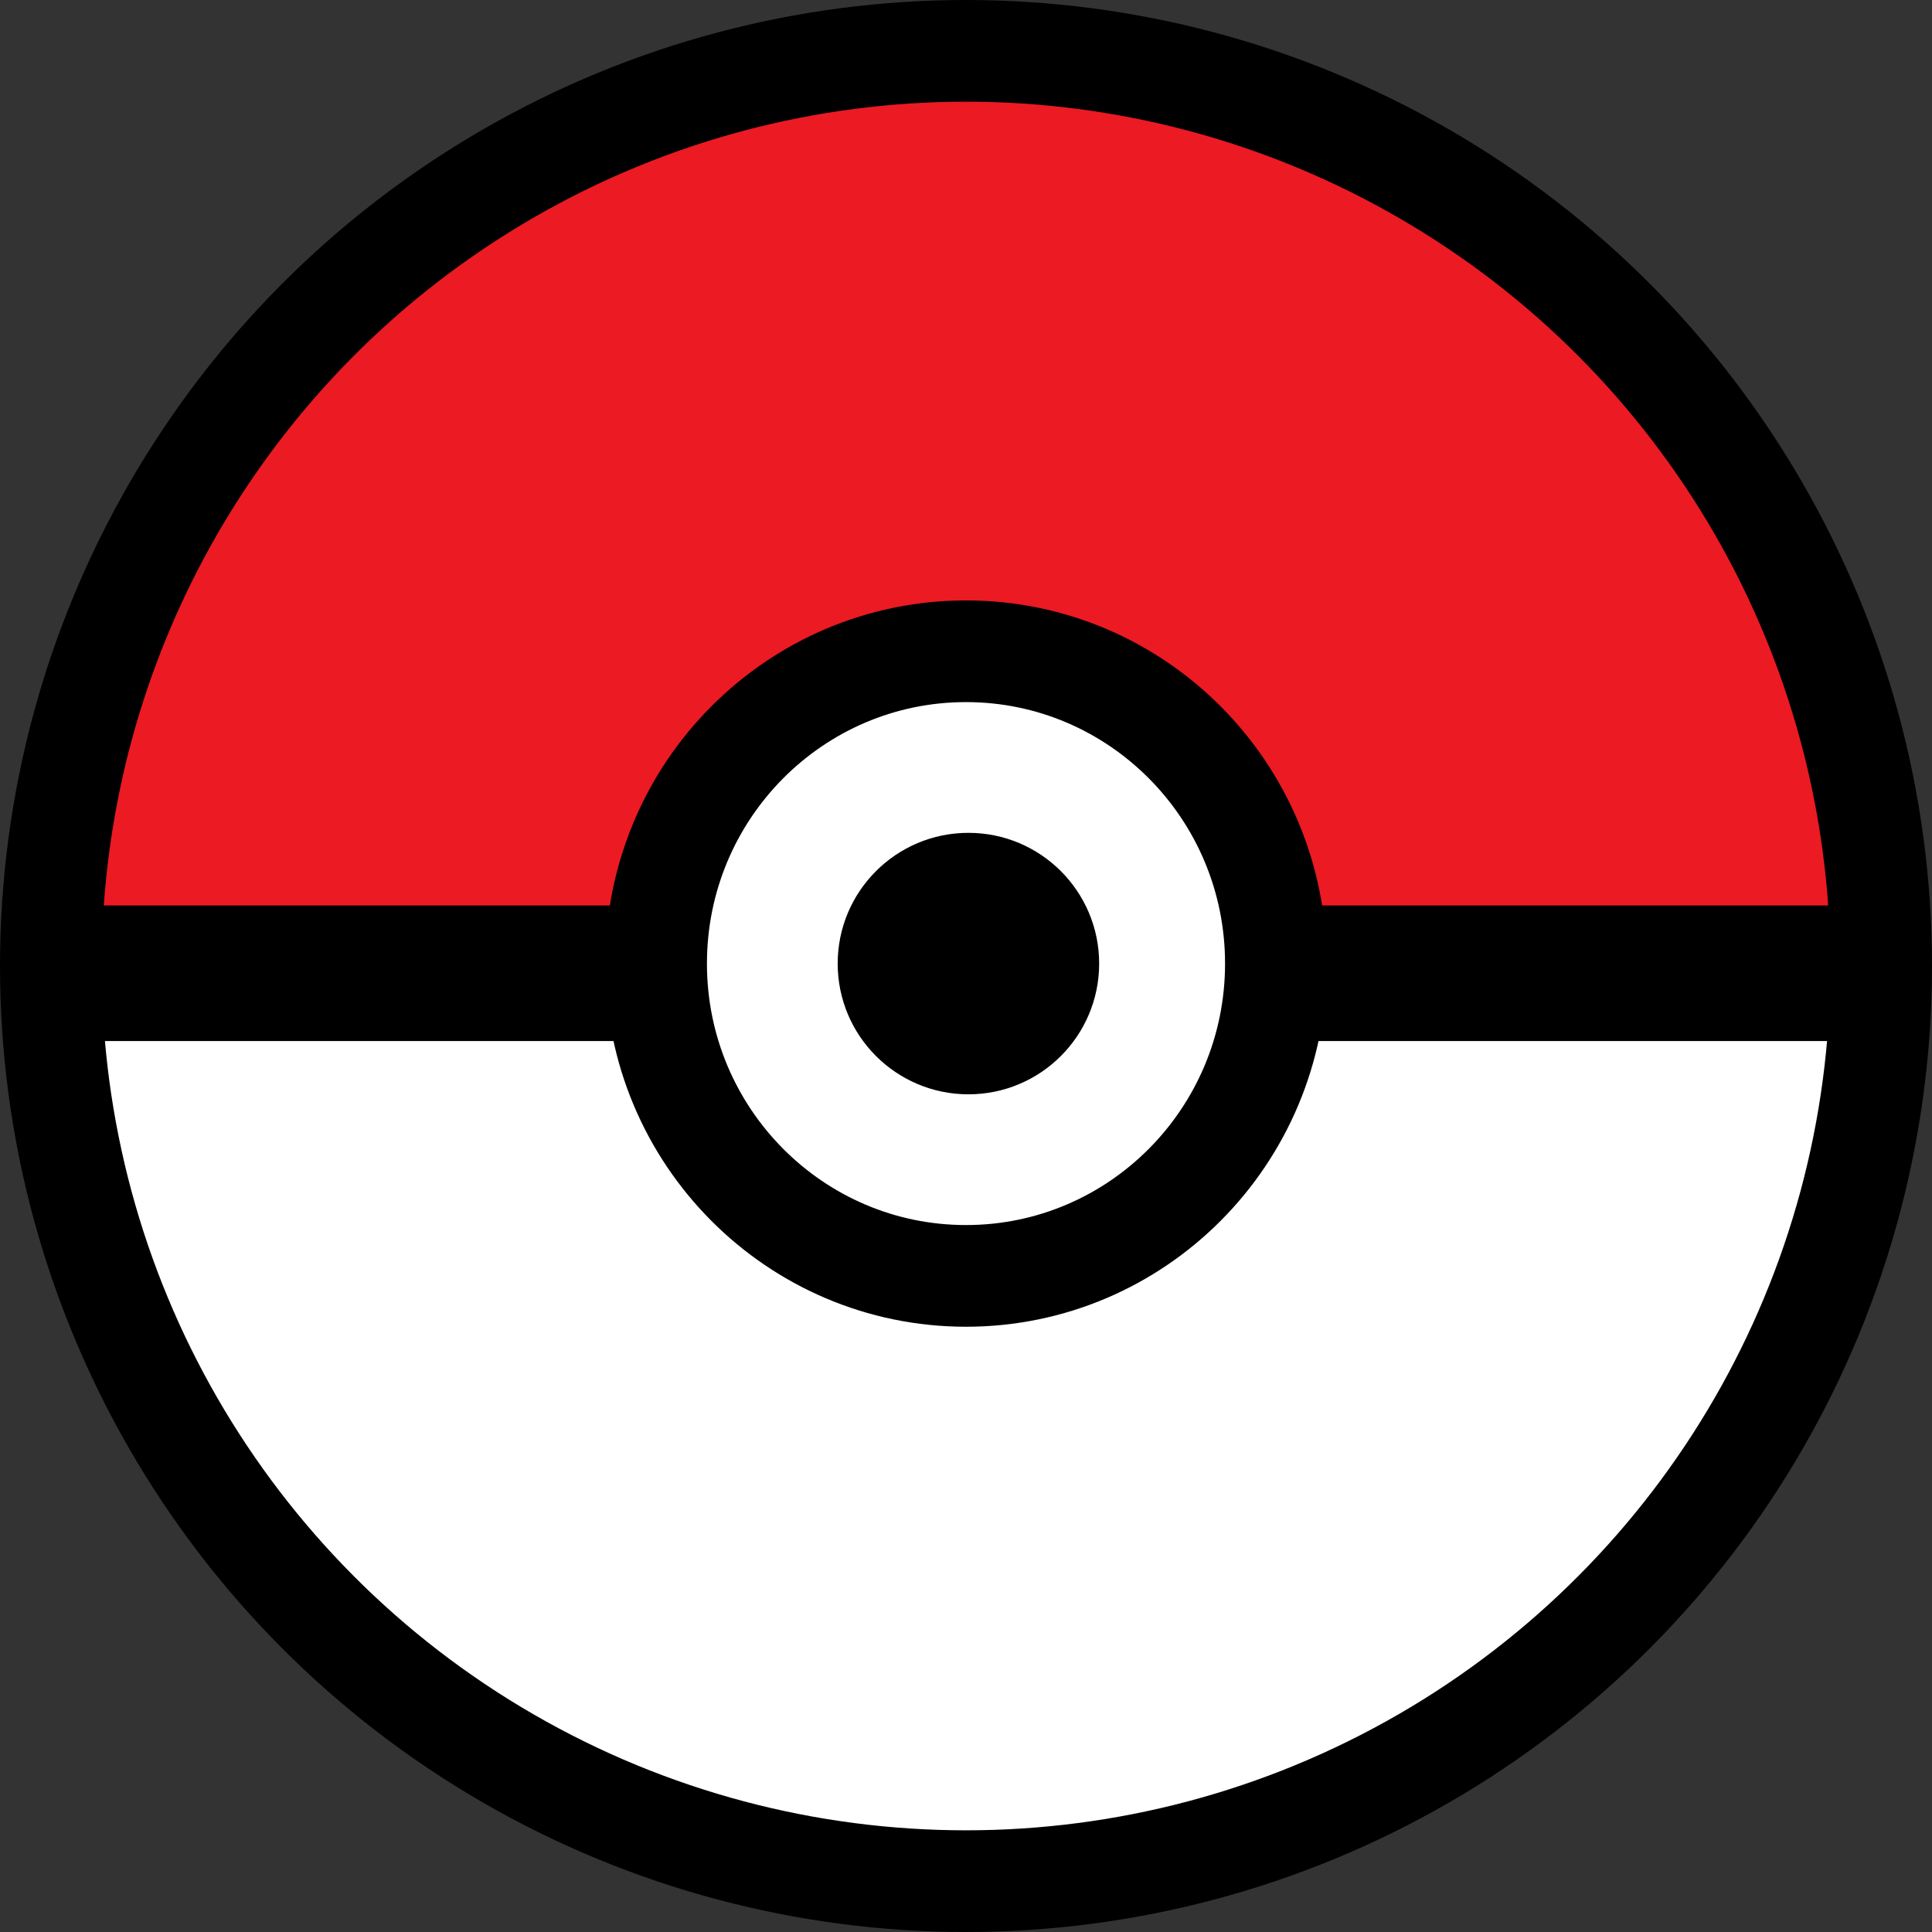   <svg
    width="399"
    height="399"
    viewBox="0 0 399 399"
    fill="none"
    xmlns="http://www.w3.org/2000/svg"
  >
    <rect x="0" y="0" width="399" height="399" fill="#333333" stroke="none"/>
    <path
      d="M7 196H392L382.729 151.462L348.374 80.659L292.205 33.266L210.952 7L120.428 24.701L50.081 80.659L11.363 158.885L7 196Z"
      fill="#EC1A23"
      stroke="black"
    />
    <path
      d="M7 199H392L382.729 243.538L348.374 314.341L292.205 361.734L210.952 388L120.428 370.299L50.081 314.341L11.363 236.115L7 199Z"
      fill="white"
      stroke="black"
    />
    <circle cx="199.5" cy="199.5" r="189" stroke="black" stroke-width="21" />
    <line x1="18" y1="201" x2="380" y2="201" stroke="black" stroke-width="28" />
    <path
      d="M263.5 199C263.5 234.689 234.78 263.5 199.5 263.5C164.22 263.5 135.5 234.689 135.5 199C135.5 163.311 164.22 134.5 199.5 134.5C234.78 134.5 263.5 163.311 263.5 199Z"
      fill="white"
      stroke="black"
      stroke-width="21"
    />
    <circle cx="200" cy="199" r="27" fill="black" />
  </svg>